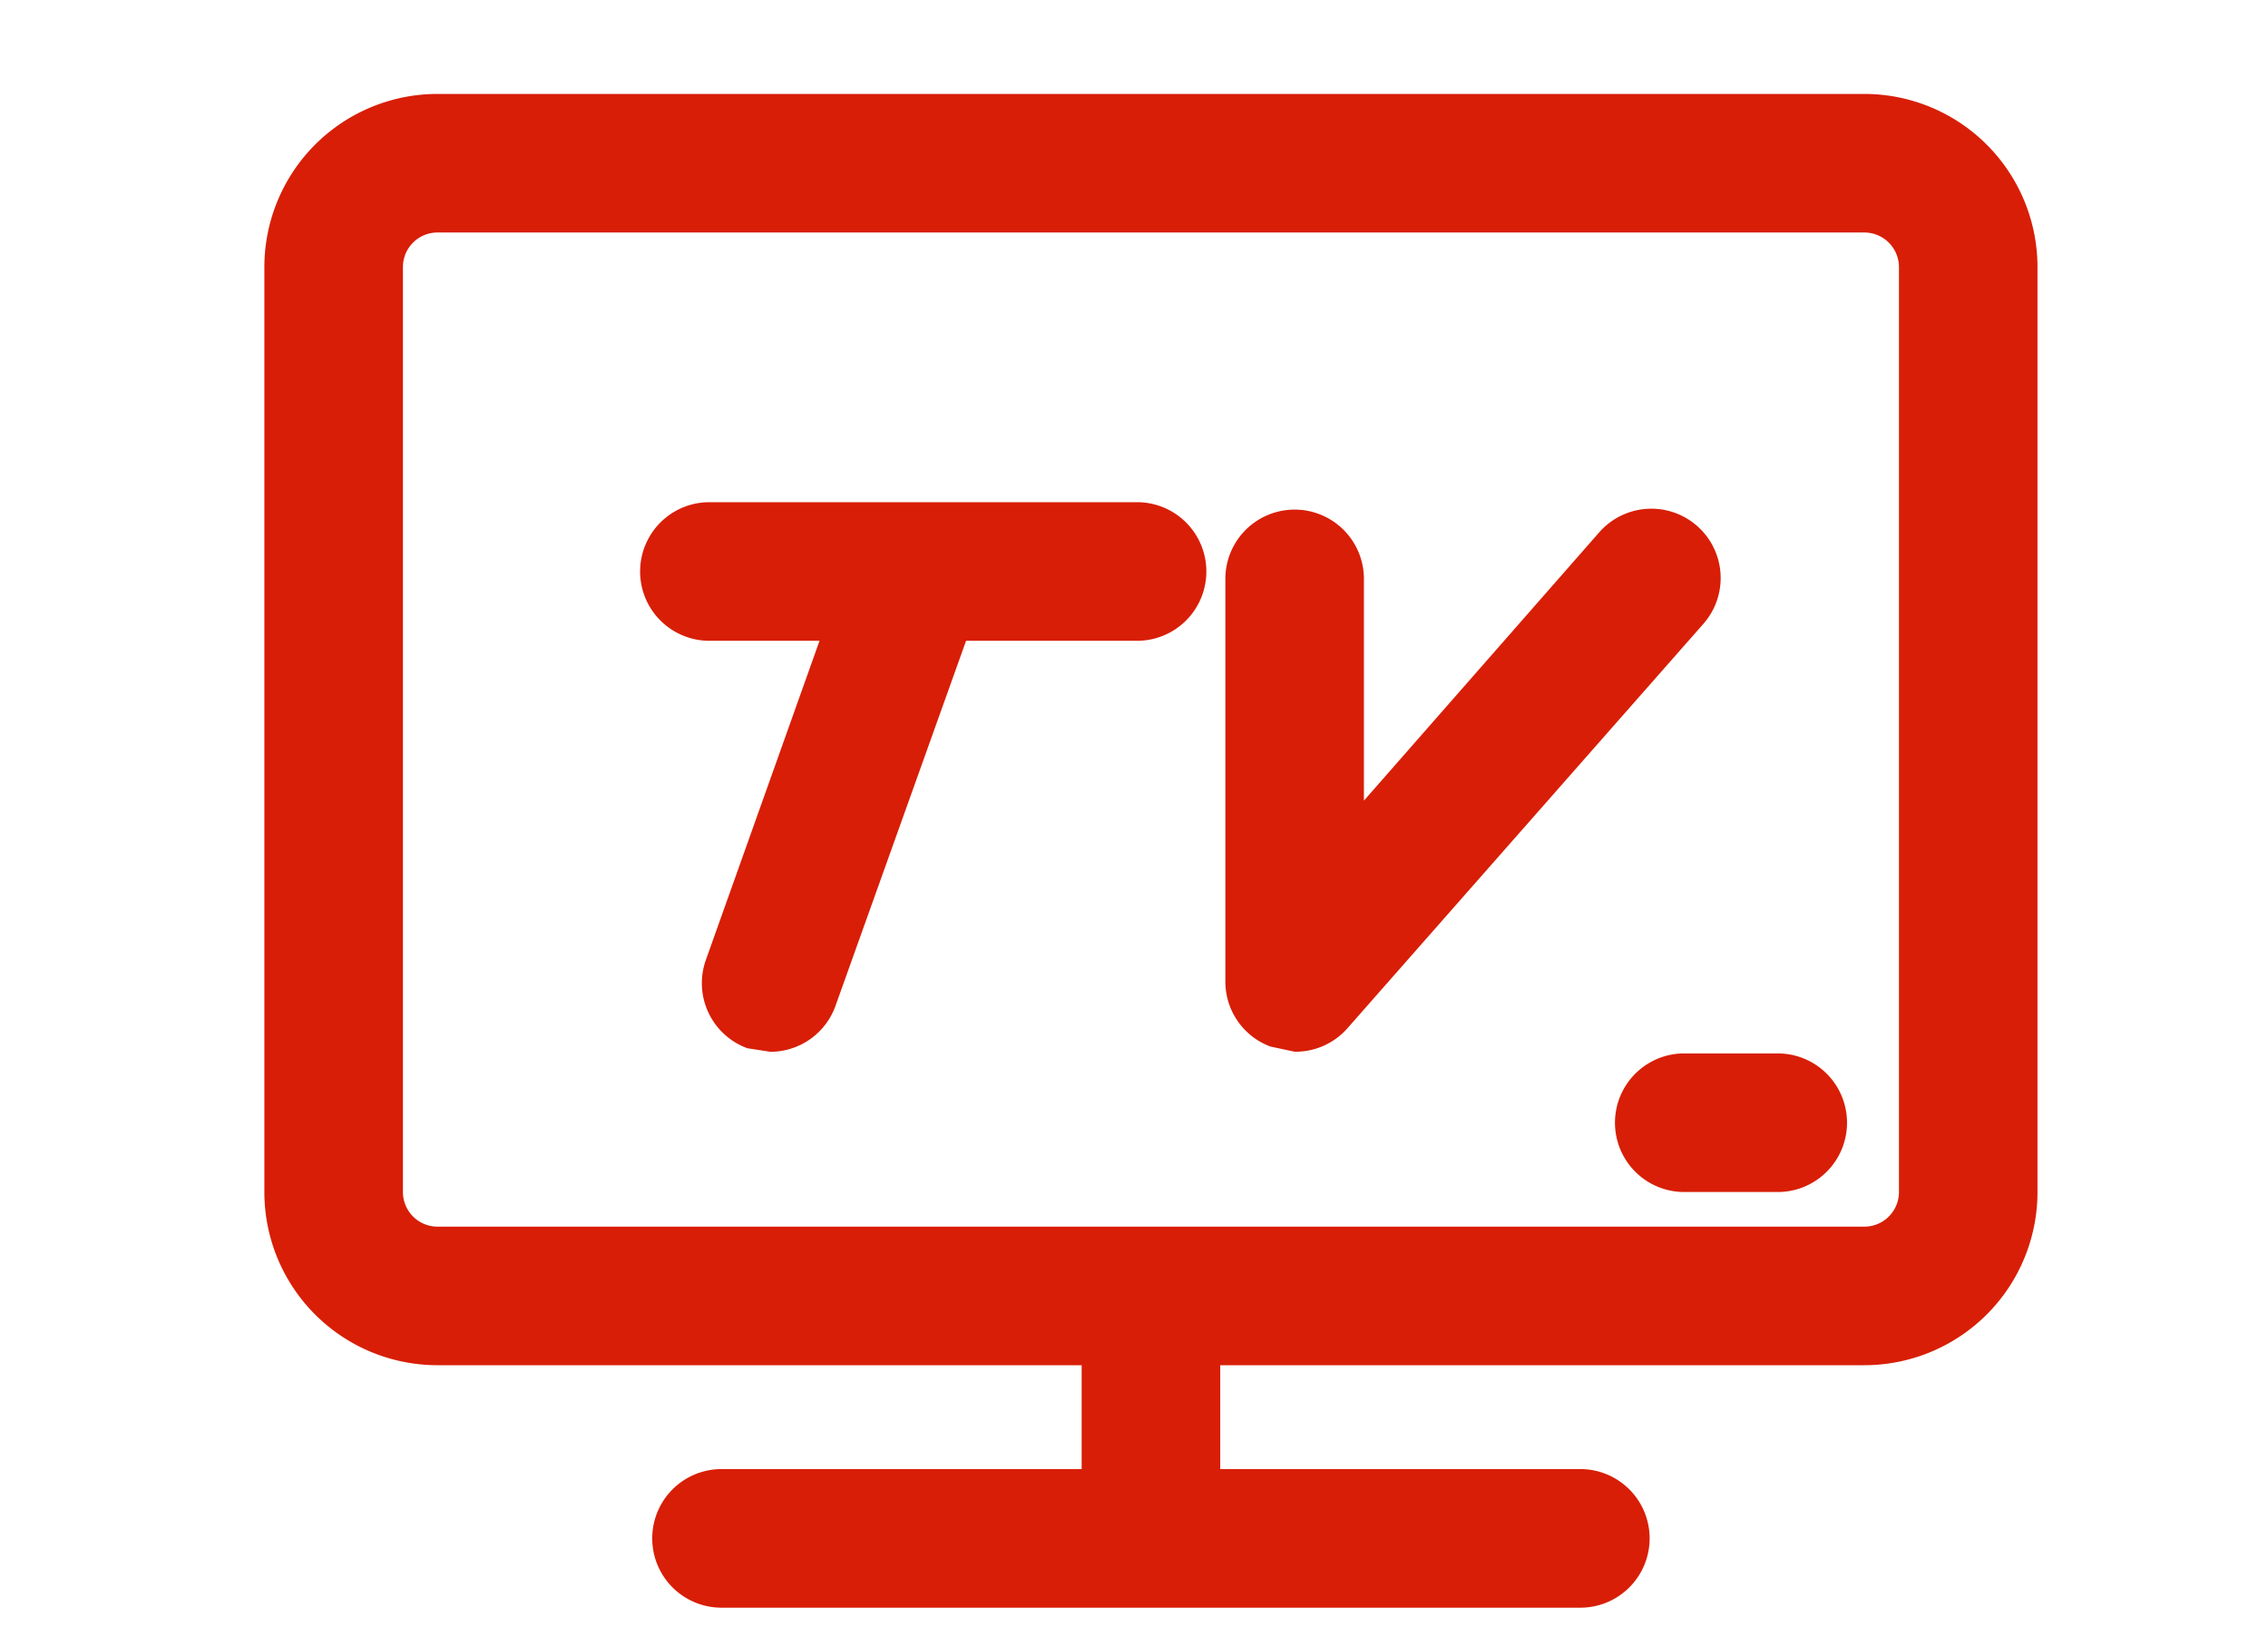<?xml version="1.0" standalone="no"?><!DOCTYPE svg PUBLIC "-//W3C//DTD SVG 1.1//EN" "http://www.w3.org/Graphics/SVG/1.1/DTD/svg11.dtd"><svg t="1610419234950" class="icon" viewBox="0 0 1428 1024" version="1.1" xmlns="http://www.w3.org/2000/svg" p-id="4223" xmlns:xlink="http://www.w3.org/1999/xlink" width="278.906" height="200"><defs><style type="text/css"></style></defs><path d="M1173.841 859.369H275.477A109.012 109.012 0 0 1 166.453 750.345V168.154A109.024 109.024 0 0 1 275.477 59.13h898.364a109.047 109.047 0 0 1 109.024 109.024v582.19a109.036 109.036 0 0 1-109.024 109.024z m-898.364-713.024a21.856 21.856 0 0 0-15.424 6.386A21.809 21.809 0 0 0 253.691 168.154v582.19a21.856 21.856 0 0 0 6.386 15.424A21.856 21.856 0 0 0 275.5 772.154h898.34a21.798 21.798 0 0 0 21.798-21.809V168.154a21.798 21.798 0 0 0-21.798-21.798zM995.038 1012h-540.758a43.619 43.619 0 1 1 0-87.238h540.758a43.619 43.619 0 1 1 0 87.238z m0 0" p-id="4224" fill="#d81e06"></path><path d="M724.659 992.087a43.607 43.607 0 0 1-43.607-43.584v-122.133a43.619 43.619 0 0 1 87.238 0v122.133a43.596 43.596 0 0 1-43.607 43.607z m-8.724-588.727H446.649a43.619 43.619 0 0 1 0-87.238H715.935a43.619 43.619 0 1 1 0 87.238z m0 0" p-id="4225" fill="#d81e06"></path><path d="M484.801 662.037l-14.167-2.175A43.619 43.619 0 0 1 444.451 604.204l90.495-254.025a43.607 43.607 0 1 1 81.783 29.533l-90.495 252.932a43.607 43.607 0 0 1-41.432 29.44z m330.341 0l-15.272-3.269a43.619 43.619 0 0 1-28.346-40.339V364.404a43.619 43.619 0 1 1 87.238 0v139.581l148.269-169.02a43.642 43.642 0 1 1 65.417 57.786L847.85 647.869a43.584 43.584 0 0 1-32.697 14.167z m304.169 88.308h-58.856a43.619 43.619 0 0 1 0-87.238h58.868a43.619 43.619 0 0 1 0 87.238z m0 0" p-id="4226" fill="#d81e06"></path></svg>